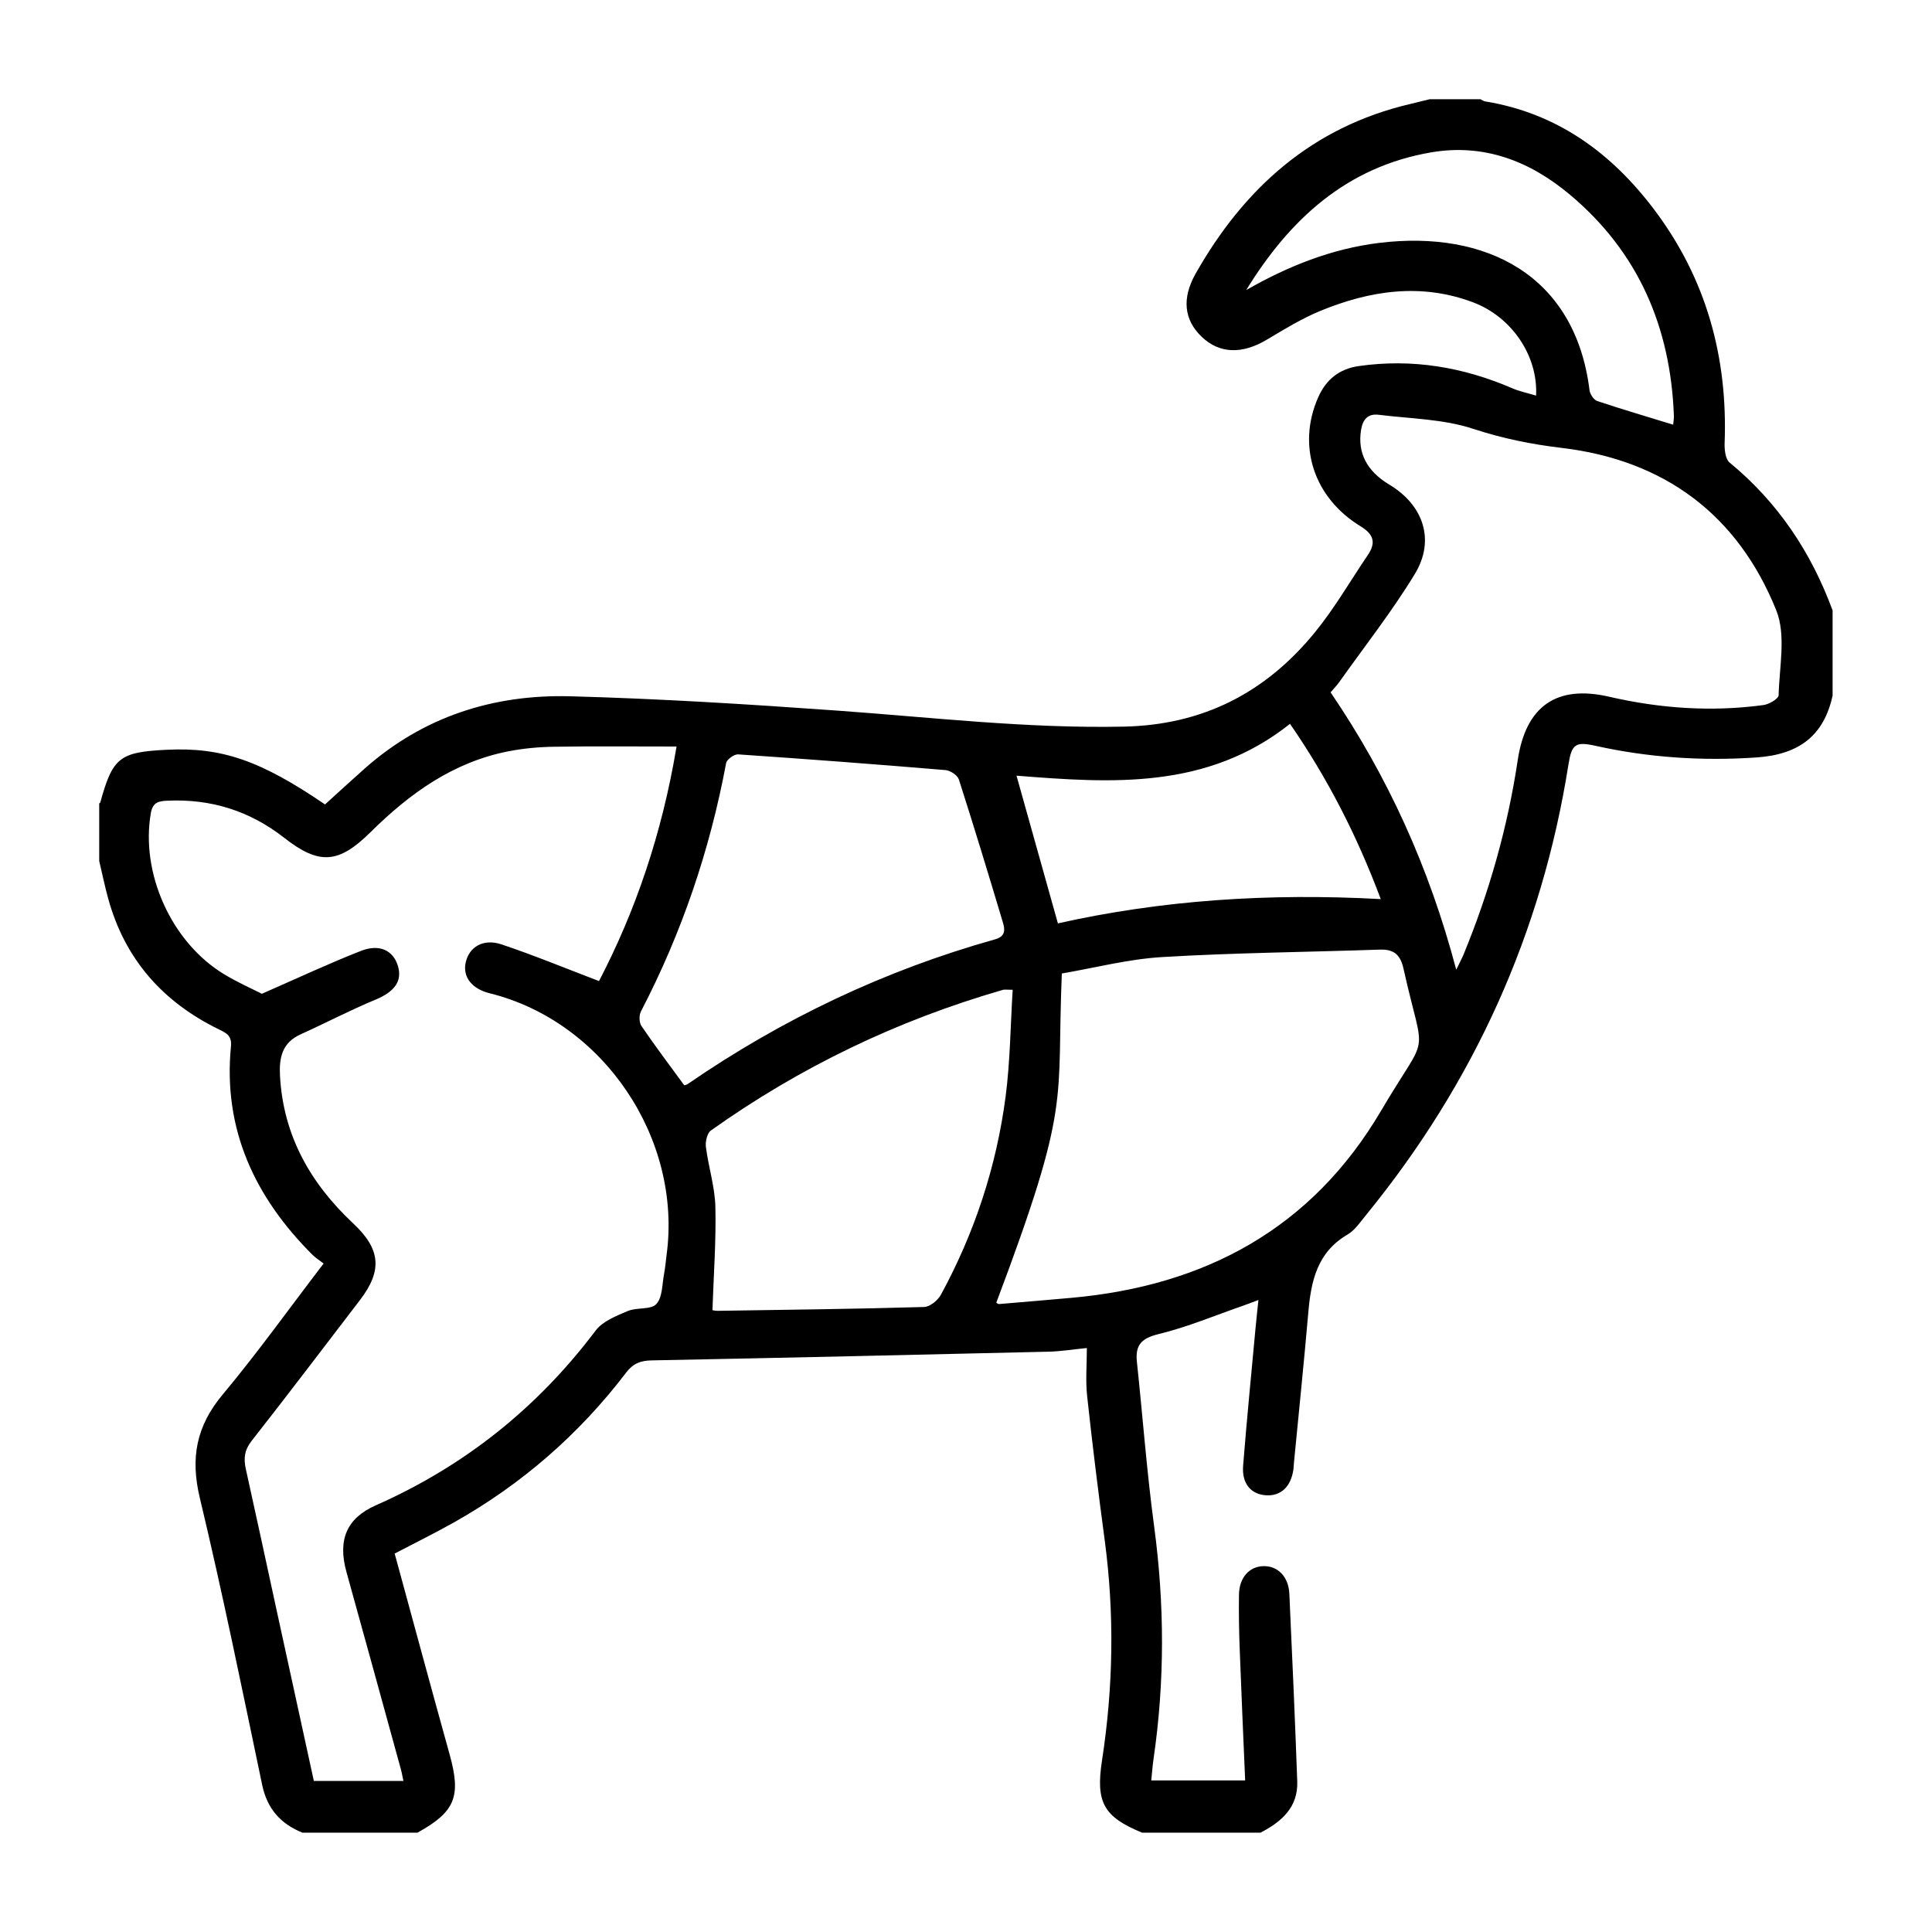 <?xml version="1.0" encoding="UTF-8"?>
<svg id="Layer_1" data-name="Layer 1" xmlns="http://www.w3.org/2000/svg" version="1.1" viewBox="0 0 428 428">
  <defs>
    <style>
      .cls-1 {
        fill: #000;
        stroke-width: 0px;
      }
    </style>
  </defs>
  <path class="cls-1" d="M406,154c-1.95,9.11-7.6,13.17-16.89,13.8-12.08.82-23.93.03-35.71-2.59-4.37-.97-5.22-.35-5.93,4.11-5.9,37.35-20.96,70.59-44.85,99.85-1.26,1.54-2.46,3.36-4.11,4.33-6.76,3.95-8.09,10.38-8.69,17.37-.96,11.07-2.1,22.12-3.17,33.18-.05.5-.05,1-.12,1.49-.55,3.84-2.8,5.94-6.11,5.71-3.32-.23-5.35-2.6-5.03-6.56.81-10.2,1.82-20.39,2.76-30.58.17-1.85.38-3.69.63-6.12-1.42.53-2.38.91-3.36,1.25-6.23,2.16-12.37,4.75-18.75,6.3-3.84.93-5.21,2.45-4.81,6.17,1.29,12.15,2.19,24.35,3.82,36.45,2.31,17.21,2.37,34.35-.14,51.52-.21,1.46-.32,2.94-.5,4.74h20.8c-.41-9.74-.85-19.43-1.21-29.13-.15-3.99-.22-7.99-.16-11.99.05-3.81,2.27-6.28,5.44-6.35,3.16-.07,5.55,2.35,5.72,6.12.64,13.85,1.25,27.69,1.75,41.55.21,5.77-3.49,8.96-8.13,11.37h-26.25c-8.44-3.48-10.31-6.62-8.88-15.94,2.51-16.28,2.79-32.54.6-48.88-1.42-10.63-2.74-21.27-3.89-31.93-.37-3.41-.06-6.9-.06-10.61-3.24.32-5.83.75-8.43.81-29.32.69-58.65,1.36-87.98,1.93-2.46.05-4.09.67-5.64,2.69-10.42,13.68-23.16,24.76-38.15,33.2-4.32,2.43-8.79,4.62-13.14,6.9,4.07,14.92,8.06,29.71,12.17,44.48,2.59,9.32,1.28,12.71-7.11,17.35h-25.5c-4.83-1.95-7.8-5.28-8.91-10.57-4.45-21.24-8.77-42.51-13.82-63.6-2.11-8.83-.78-15.88,5.04-22.85,7.73-9.25,14.76-19.09,22.39-29.06-.96-.74-1.82-1.28-2.52-1.98-12.73-12.74-19.78-27.73-18.01-46.1.23-2.34-.93-2.94-2.59-3.75-12.45-6.05-20.9-15.54-24.6-29.01-.76-2.75-1.33-5.55-1.99-8.33,0-4.25,0-8.5,0-12.75.09-.09.23-.16.25-.27,2.74-9.91,4.25-11.11,14.69-11.62,12.19-.6,20.75,2.34,35.08,12.11,2.91-2.64,5.84-5.33,8.81-7.97,13.01-11.51,28.54-16.45,45.56-15.99,19.71.53,39.41,1.76,59.08,3.17,21.17,1.52,42.24,4,63.55,3.55,17.5-.37,31.35-7.53,42.19-20.76,4.4-5.37,7.92-11.48,11.83-17.26,1.85-2.73,1.31-4.58-1.63-6.37-10.38-6.34-14.07-17.85-9.4-28.49,1.74-3.97,4.64-6.36,9-6.99,11.83-1.7,23.11.21,34.02,4.91,1.64.71,3.43,1.07,5.28,1.63.45-8.79-5.36-17.4-13.9-20.64-11.53-4.37-22.88-2.66-33.91,1.88-4.12,1.7-7.99,4.08-11.84,6.37-5.46,3.26-10.47,3.14-14.42-.63-3.92-3.74-4.45-8.52-1.35-14,10.75-18.98,25.84-32.5,47.57-37.59,1.43-.34,2.86-.7,4.29-1.05,3.75,0,7.5,0,11.25,0,.33.16.65.42,1.01.48,15.97,2.6,28.02,11.43,37.5,24.02,11.5,15.26,16.28,32.64,15.57,51.65-.05,1.46.16,3.56,1.09,4.33,10.7,8.8,18.07,19.86,22.83,32.77v18.75ZM58,220.16c7.82-3.42,14.8-6.7,21.97-9.51,4.15-1.62,7.17-.06,8.19,3.37,1.01,3.4-.86,5.73-4.98,7.44-5.62,2.33-11.03,5.17-16.58,7.68-4.11,1.86-4.79,5.16-4.57,9.22.73,13.25,6.76,23.81,16.23,32.68,6.06,5.68,6.5,10.41,1.49,16.96-7.98,10.41-15.89,20.87-24,31.19-1.59,2.03-1.81,3.87-1.3,6.2,2.25,10.11,4.42,20.24,6.62,30.36,2.81,12.9,5.62,25.79,8.46,38.79h19.84c-.21-.95-.34-1.8-.57-2.62-4-14.55-8-29.11-12.04-43.65-1.96-7.04-.06-11.89,6.47-14.78,19.64-8.68,35.81-21.58,48.73-38.73,1.56-2.07,4.56-3.24,7.1-4.32,2.01-.86,5.11-.23,6.34-1.55,1.39-1.5,1.27-4.43,1.73-6.76.26-1.35.35-2.72.54-4.09,3.49-25.85-14.03-51.78-39.2-58-3.95-.98-6.01-3.63-5.3-6.83.77-3.44,3.9-5.35,7.92-4,7.15,2.39,14.13,5.28,21.61,8.13,8.07-15.49,13.96-32.64,17.18-51.96-9.51,0-18.36-.09-27.2.05-3.36.05-6.76.37-10.05,1.01-12.25,2.39-21.9,9.36-30.55,17.92-7.05,6.98-11.35,7.33-19.12,1.24-7.59-5.95-16.21-8.66-25.83-8.22-1.82.08-3.27.26-3.7,2.68-2.35,13.32,4.51,28.72,16.29,35.81,2.98,1.79,6.18,3.21,8.28,4.28ZM322.6,214.83c.86-1.78,1.27-2.53,1.6-3.32,5.73-13.9,9.8-28.28,12.03-43.15,1.79-11.92,8.6-16.7,20.22-14.02,11.29,2.61,22.71,3.41,34.22,1.85,1.25-.17,3.34-1.4,3.35-2.18.16-6.3,1.68-13.32-.52-18.8-8.52-21.18-24.79-33.29-47.57-35.99-6.71-.8-13.09-2.09-19.56-4.22-6.6-2.18-13.9-2.24-20.91-3.11-2.38-.3-3.57.95-3.95,3.4-.78,4.98,1.22,9.04,6.27,12.07,7.58,4.55,10.22,12.32,5.62,19.85-5.04,8.27-11.07,15.94-16.69,23.86-.56.78-1.23,1.48-1.94,2.31,12.68,18.65,21.84,38.74,27.83,61.44ZM220.71,288.6c.21.1.42.31.62.29,5.35-.45,10.7-.9,16.05-1.38,29.61-2.66,53.21-15.34,68.59-41.47,10.83-18.41,9.64-10.39,4.97-31.37-.69-3.11-2.07-4.41-5.22-4.3-16.08.55-32.19.69-48.25,1.65-7.51.45-14.93,2.39-22.24,3.64-1.22,29.09,2.26,28.35-14.52,72.94ZM151.57,240.43c.11-.04.49-.09.78-.28,20.94-14.41,43.59-25.18,68.07-32.05,2.37-.66,2.23-2.13,1.77-3.69-3.17-10.6-6.39-21.19-9.77-31.73-.3-.94-1.89-1.99-2.96-2.08-15.3-1.28-30.62-2.44-45.94-3.48-.87-.06-2.51,1.12-2.66,1.93-3.6,19.27-9.82,37.61-18.87,55.01-.45.86-.41,2.48.12,3.25,3.01,4.42,6.24,8.69,9.46,13.1ZM157.83,290.24s.62.16,1.22.15c15.23-.23,30.46-.41,45.69-.85,1.29-.04,3.03-1.48,3.71-2.73,7.46-13.72,12.29-28.38,14.32-43.84,1.02-7.81,1.08-15.75,1.57-23.7-1.41,0-1.8-.09-2.14.01-23.34,6.73-44.94,17.09-64.72,31.17-.83.59-1.25,2.46-1.1,3.64.57,4.44,1.99,8.83,2.1,13.26.18,7.56-.39,15.13-.65,22.89ZM305.88,199.17c-5.28-14.08-11.76-26.72-20.1-38.82-18.43,14.66-39.65,13.14-60.59,11.49,3.09,11.03,6.07,21.67,9.17,32.72,23.09-5.18,46.81-6.73,71.52-5.38ZM276.09,64.25c9.23-5.28,18.91-9.15,29.43-10.44,23.69-2.89,43.45,7.13,46.61,32.63.11.88.93,2.13,1.69,2.39,5.52,1.85,11.11,3.49,16.84,5.25.05-.58.19-1.29.16-2-.73-19.56-7.84-36.2-22.98-48.91-8.85-7.44-19.03-11.44-30.83-9.41-18.73,3.22-31.32,14.86-40.93,30.49Z"/>
</svg>